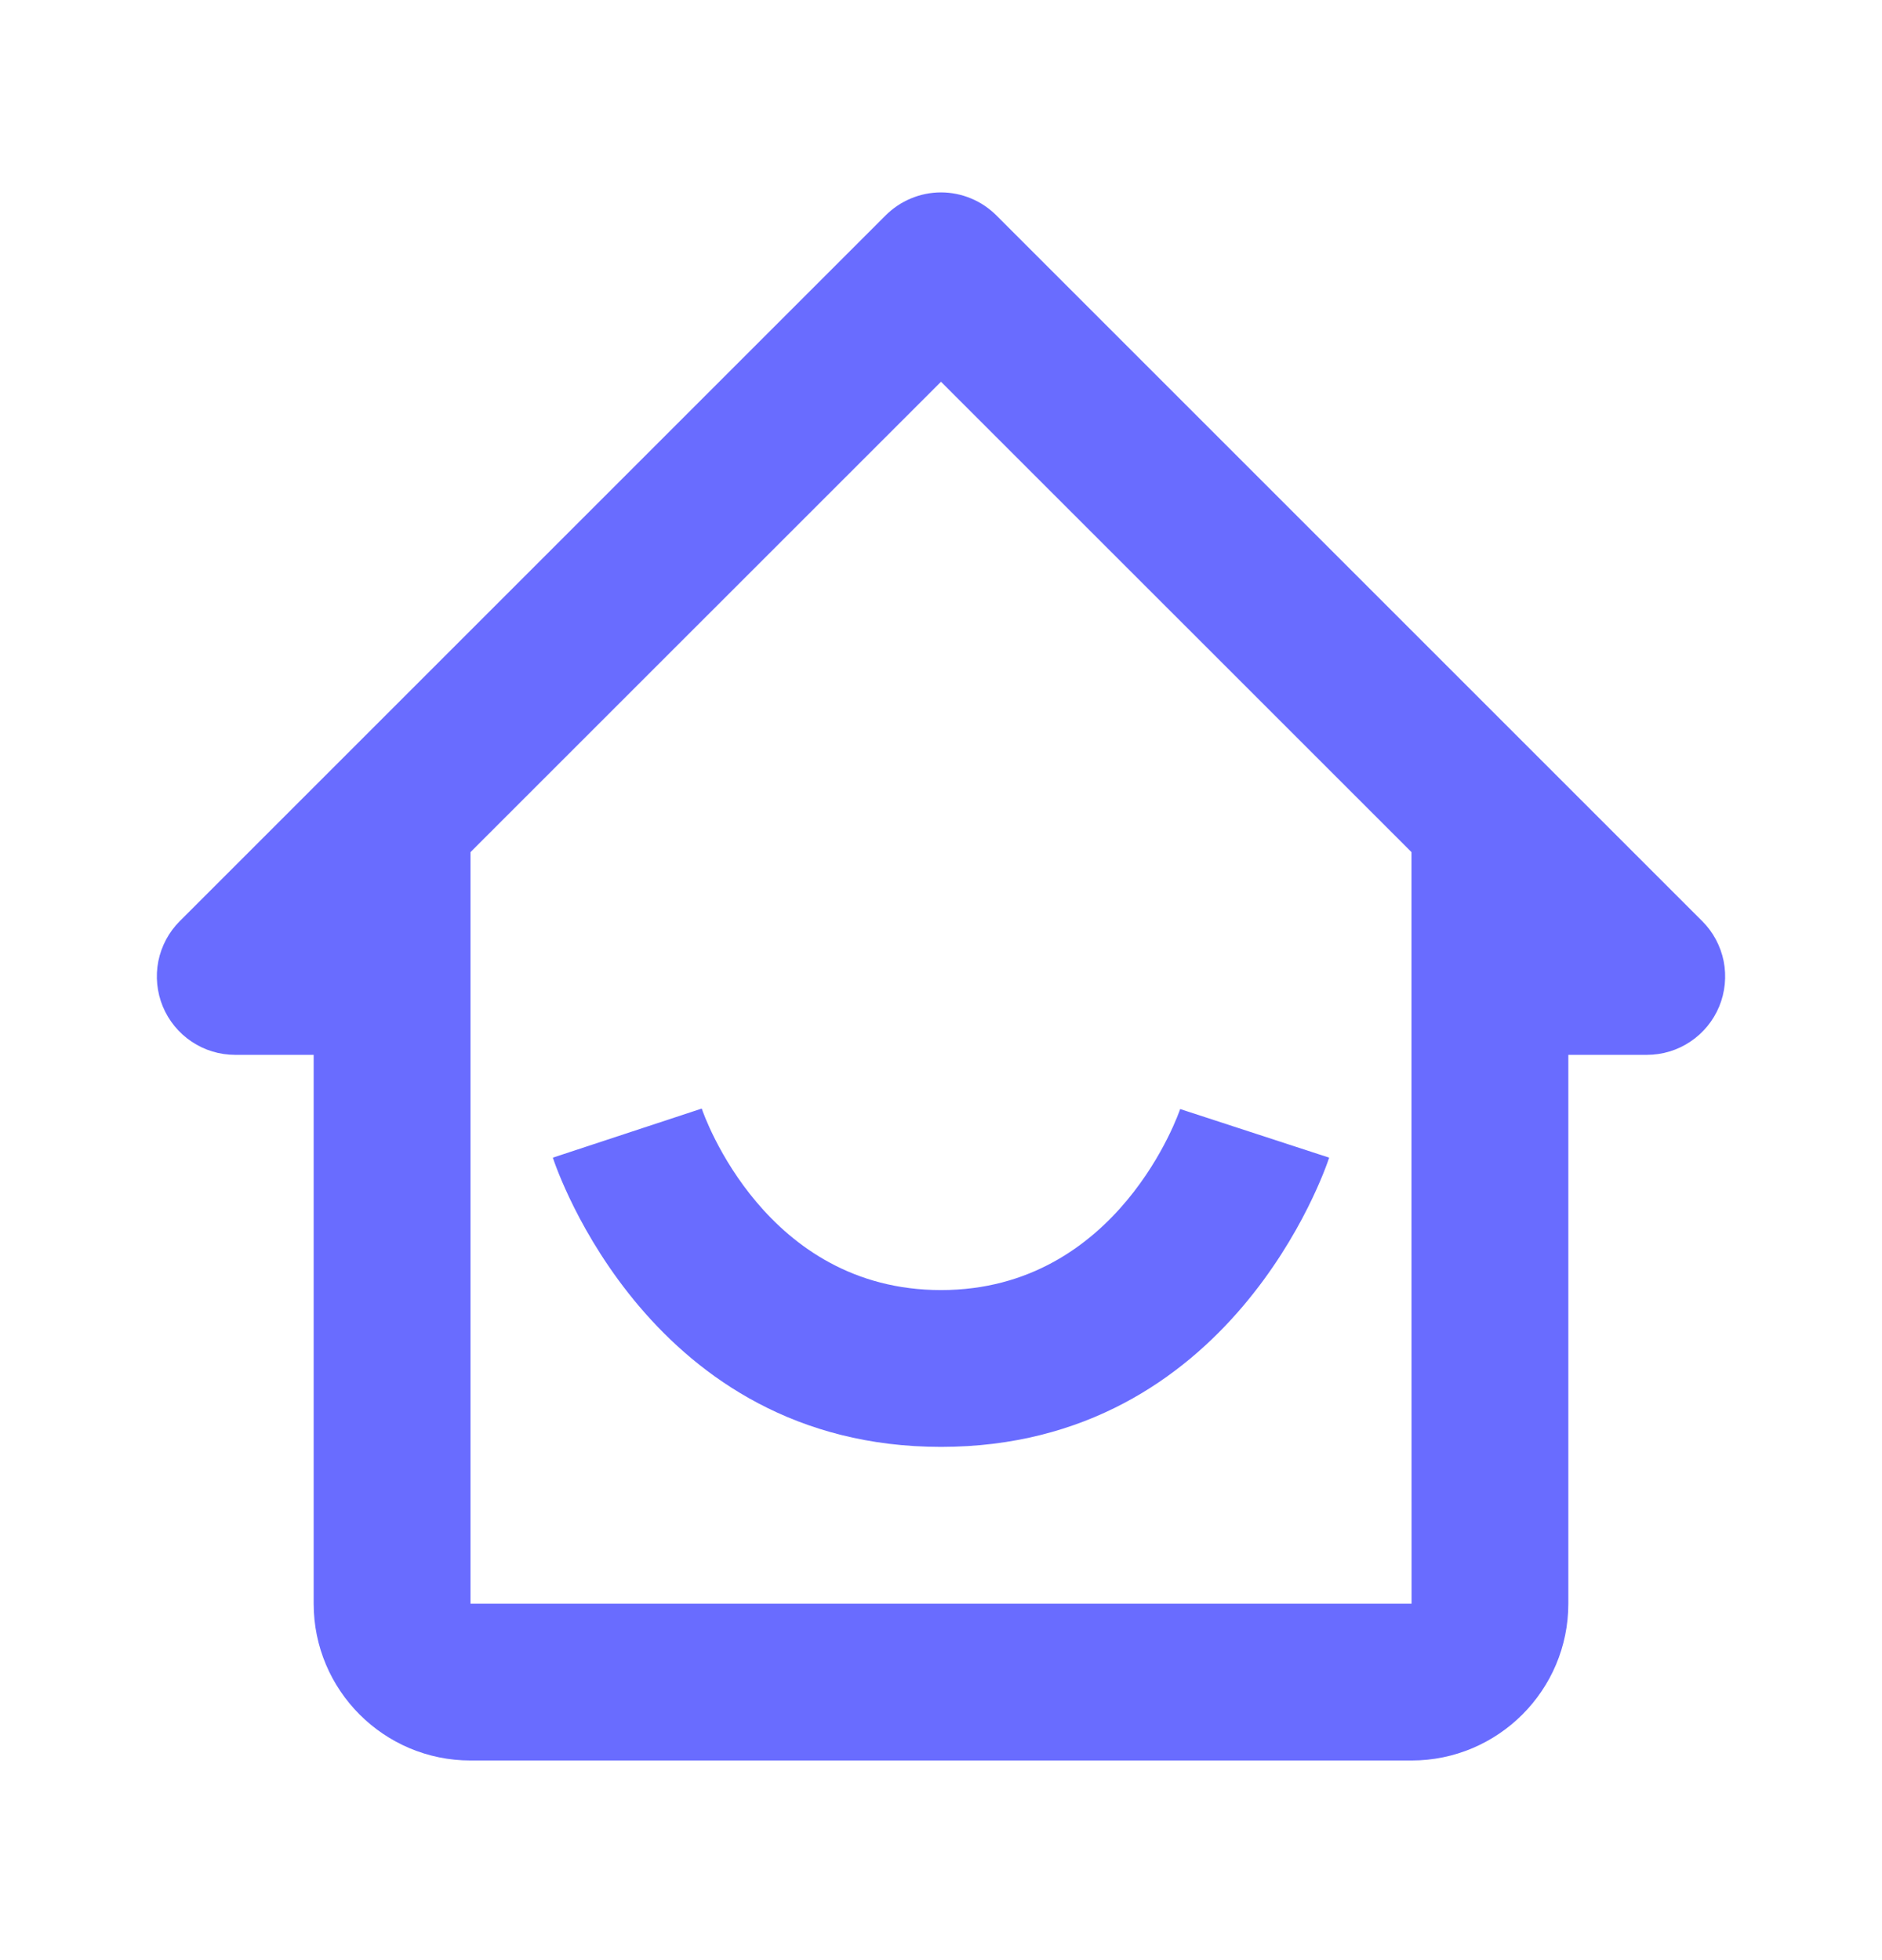 <svg width="24" height="25" viewBox="0 0 24 25" fill="none" xmlns="http://www.w3.org/2000/svg">
<path d="M3 13.454H4V20.454C4 21.558 4.897 22.454 6 22.454H18C19.103 22.454 20 21.558 20 20.454V13.454H21C21.198 13.454 21.391 13.396 21.555 13.286C21.72 13.176 21.848 13.02 21.924 12.837C21.999 12.655 22.019 12.454 21.981 12.259C21.942 12.066 21.847 11.887 21.707 11.748L12.707 2.748C12.614 2.655 12.504 2.581 12.383 2.531C12.261 2.48 12.131 2.454 12 2.454C11.869 2.454 11.739 2.48 11.617 2.531C11.496 2.581 11.386 2.655 11.293 2.748L2.293 11.748C2.153 11.887 2.058 12.066 2.019 12.259C1.981 12.454 2.001 12.655 2.076 12.837C2.152 13.02 2.28 13.176 2.445 13.286C2.609 13.396 2.802 13.454 3 13.454ZM12 4.869L18 10.868V15.454L18.001 20.454H6V10.868L12 4.869Z" fill="#696CFF"/>
<path d="M12 18.454C15.703 18.454 16.901 14.915 16.95 14.765L15.05 14.145C15.042 14.168 14.269 16.454 12 16.454C9.762 16.454 8.98 14.233 8.949 14.139L7.05 14.765C7.099 14.915 8.297 18.454 12 18.454Z" fill="#696CFF"/>
</svg>
